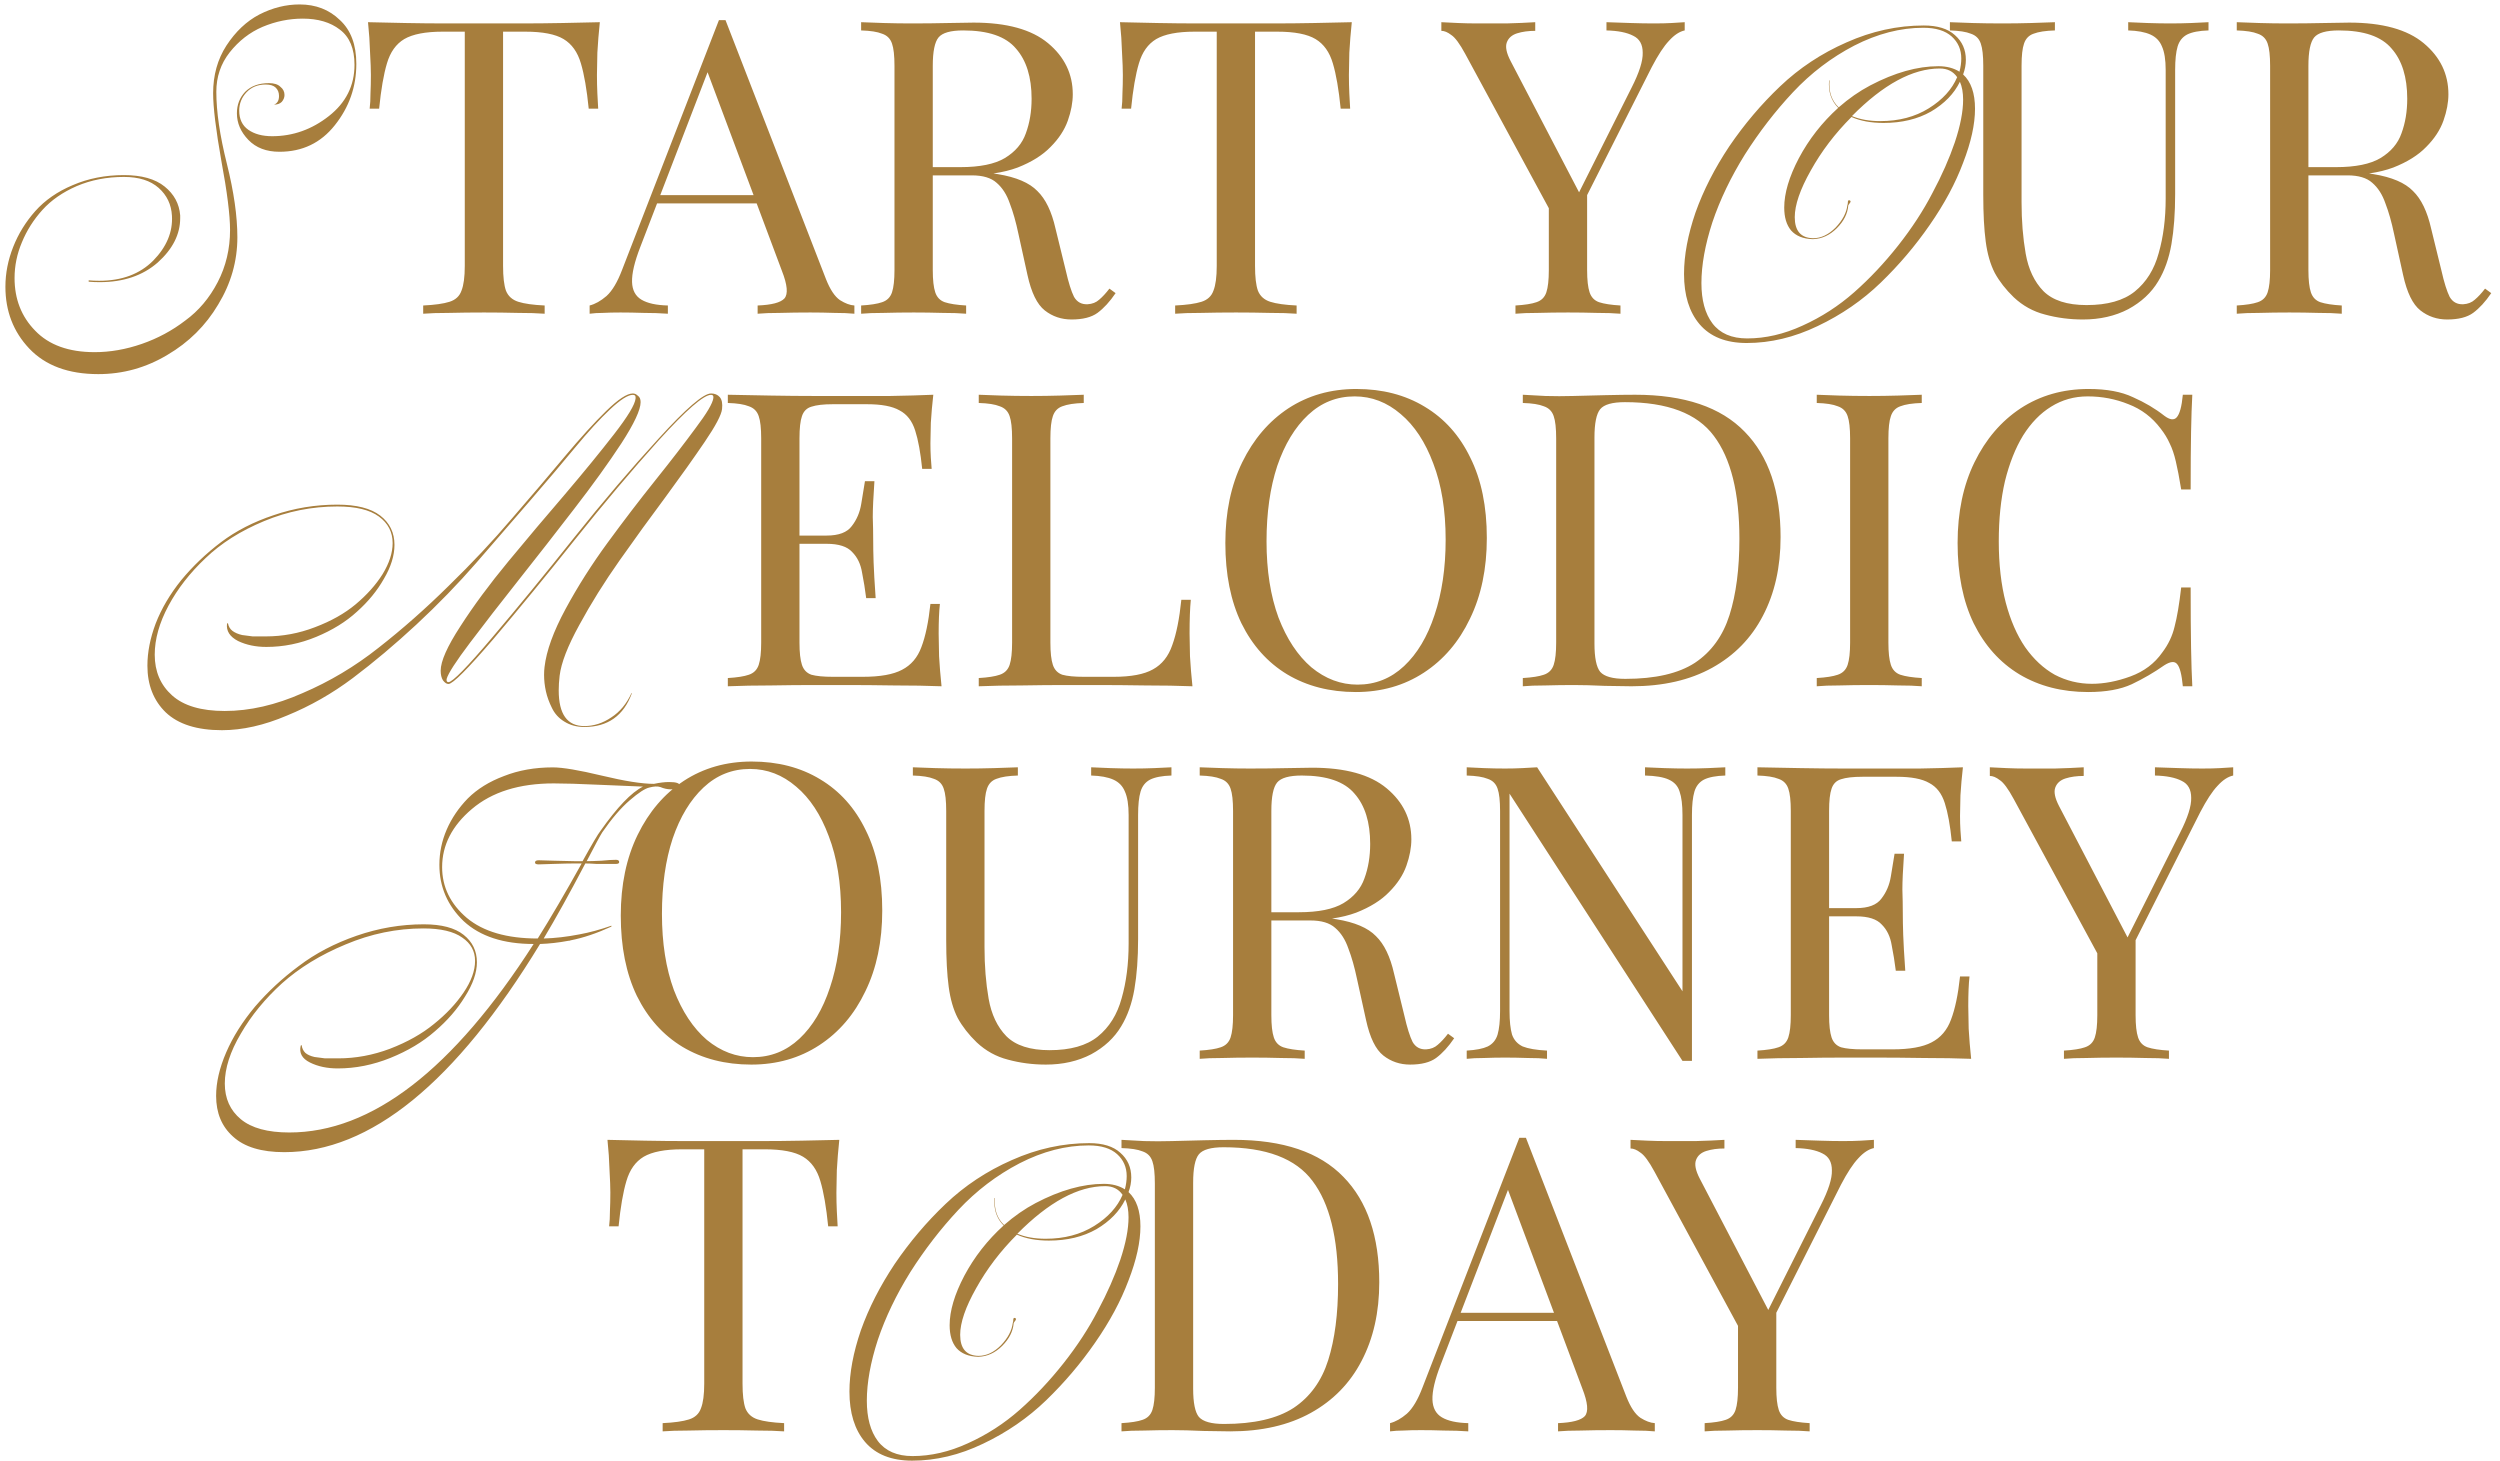 <svg viewBox="0 0 255 149" fill="none" xmlns="http://www.w3.org/2000/svg">
<path d="M30.559 0.453C32.208 0.453 33.577 0.982 34.665 2.04C35.785 3.067 36.345 4.56 36.345 6.52C36.345 8.853 35.614 10.938 34.152 12.773C32.721 14.578 30.839 15.48 28.505 15.48C27.168 15.48 26.11 15.076 25.332 14.267C24.554 13.458 24.165 12.556 24.165 11.56C24.165 10.689 24.445 9.958 25.005 9.367C25.596 8.776 26.405 8.48 27.432 8.48C27.961 8.48 28.35 8.604 28.599 8.853C28.879 9.071 29.019 9.351 29.019 9.693C29.019 9.942 28.925 10.176 28.739 10.393C28.552 10.58 28.288 10.673 27.945 10.673C28.288 10.549 28.459 10.253 28.459 9.787C28.459 9.444 28.35 9.164 28.132 8.947C27.914 8.729 27.572 8.62 27.105 8.62C26.297 8.62 25.643 8.884 25.145 9.413C24.648 9.942 24.399 10.564 24.399 11.28C24.399 12.151 24.71 12.804 25.332 13.24C25.954 13.676 26.763 13.893 27.759 13.893C29.874 13.893 31.803 13.209 33.545 11.84C35.288 10.471 36.159 8.729 36.159 6.613C36.159 4.964 35.661 3.767 34.665 3.02C33.701 2.273 32.441 1.9 30.885 1.9C29.485 1.9 28.116 2.18 26.779 2.74C25.472 3.3 24.352 4.171 23.419 5.353C22.517 6.504 22.065 7.842 22.065 9.367C22.065 11.389 22.423 13.831 23.139 16.693C23.854 19.556 24.212 22.06 24.212 24.207C24.212 26.633 23.559 28.92 22.252 31.067C20.977 33.213 19.25 34.924 17.072 36.2C14.894 37.507 12.545 38.16 10.025 38.16C6.977 38.16 4.628 37.289 2.979 35.547C1.361 33.836 0.552 31.736 0.552 29.247C0.552 27.878 0.817 26.524 1.345 25.187C1.874 23.849 2.621 22.636 3.585 21.547C4.581 20.427 5.857 19.54 7.412 18.887C8.999 18.202 10.741 17.86 12.639 17.86C14.443 17.86 15.828 18.249 16.792 19.027C17.756 19.804 18.285 20.784 18.379 21.967C18.379 22.06 18.379 22.153 18.379 22.247C18.379 23.896 17.616 25.404 16.092 26.773C14.568 28.111 12.592 28.78 10.165 28.78C9.792 28.78 9.419 28.764 9.045 28.733V28.593C9.388 28.624 9.745 28.64 10.119 28.64C12.421 28.64 14.257 27.956 15.625 26.587C16.994 25.187 17.632 23.662 17.539 22.013C17.477 20.862 17.025 19.913 16.185 19.167C15.345 18.42 14.163 18.047 12.639 18.047C10.896 18.047 9.294 18.358 7.832 18.98C6.401 19.602 5.234 20.411 4.332 21.407C3.43 22.402 2.73 23.507 2.232 24.72C1.734 25.902 1.485 27.116 1.485 28.36C1.485 30.507 2.185 32.296 3.585 33.727C4.985 35.189 7.008 35.92 9.652 35.92C11.239 35.92 12.841 35.64 14.459 35.08C16.076 34.52 17.554 33.727 18.892 32.7C20.261 31.704 21.365 30.398 22.205 28.78C23.045 27.162 23.465 25.389 23.465 23.46C23.465 21.936 23.17 19.587 22.579 16.413C22.019 13.24 21.739 10.938 21.739 9.507C21.739 7.671 22.19 6.053 23.092 4.653C24.025 3.222 25.145 2.164 26.452 1.48C27.79 0.796 29.159 0.453 30.559 0.453ZM61.183 2.264C61.071 3.328 60.987 4.364 60.931 5.372C60.903 6.352 60.889 7.108 60.889 7.64C60.889 8.312 60.903 8.942 60.931 9.53C60.959 10.118 60.987 10.636 61.015 11.084H60.049C59.853 9.124 59.587 7.584 59.251 6.464C58.915 5.316 58.327 4.49 57.487 3.986C56.647 3.482 55.345 3.23 53.581 3.23H51.313V27.128C51.313 28.248 51.411 29.088 51.607 29.648C51.831 30.208 52.251 30.586 52.867 30.782C53.483 30.978 54.379 31.104 55.555 31.16V32C54.827 31.944 53.903 31.916 52.783 31.916C51.663 31.888 50.529 31.874 49.381 31.874C48.121 31.874 46.931 31.888 45.811 31.916C44.719 31.916 43.837 31.944 43.165 32V31.16C44.341 31.104 45.237 30.978 45.853 30.782C46.469 30.586 46.875 30.208 47.071 29.648C47.295 29.088 47.407 28.248 47.407 27.128V3.23H45.139C43.403 3.23 42.101 3.482 41.233 3.986C40.393 4.49 39.805 5.316 39.469 6.464C39.133 7.584 38.867 9.124 38.671 11.084H37.705C37.761 10.636 37.789 10.118 37.789 9.53C37.817 8.942 37.831 8.312 37.831 7.64C37.831 7.108 37.803 6.352 37.747 5.372C37.719 4.364 37.649 3.328 37.537 2.264C38.713 2.292 39.987 2.32 41.359 2.348C42.759 2.376 44.159 2.39 45.559 2.39C46.959 2.39 48.233 2.39 49.381 2.39C50.529 2.39 51.789 2.39 53.161 2.39C54.561 2.39 55.961 2.376 57.361 2.348C58.761 2.32 60.035 2.292 61.183 2.264ZM74.002 2.054L84.251 28.472C84.671 29.536 85.147 30.25 85.678 30.614C86.21 30.95 86.701 31.132 87.148 31.16V32C86.588 31.944 85.903 31.916 85.091 31.916C84.278 31.888 83.466 31.874 82.654 31.874C81.562 31.874 80.54 31.888 79.588 31.916C78.636 31.916 77.867 31.944 77.278 32V31.16C78.707 31.104 79.617 30.866 80.008 30.446C80.4 29.998 80.317 29.06 79.757 27.632L71.945 6.758L72.617 6.212L65.308 25.196C64.721 26.708 64.441 27.898 64.469 28.766C64.496 29.606 64.819 30.208 65.434 30.572C66.05 30.936 66.947 31.132 68.123 31.16V32C67.338 31.944 66.513 31.916 65.644 31.916C64.805 31.888 64.02 31.874 63.292 31.874C62.593 31.874 61.99 31.888 61.486 31.916C61.011 31.916 60.562 31.944 60.142 32V31.16C60.703 31.02 61.276 30.698 61.864 30.194C62.453 29.662 62.984 28.766 63.461 27.506L73.331 2.054C73.442 2.054 73.555 2.054 73.666 2.054C73.778 2.054 73.891 2.054 74.002 2.054ZM79.126 19.904V20.744H66.611L67.031 19.904H79.126ZM87.835 2.264C88.423 2.292 89.193 2.32 90.145 2.348C91.097 2.376 92.035 2.39 92.959 2.39C94.275 2.39 95.535 2.376 96.739 2.348C97.943 2.32 98.797 2.306 99.301 2.306C102.689 2.306 105.223 3.006 106.903 4.406C108.583 5.806 109.423 7.542 109.423 9.614C109.423 10.454 109.255 11.35 108.919 12.302C108.583 13.254 107.995 14.15 107.155 14.99C106.343 15.83 105.223 16.53 103.795 17.09C102.367 17.622 100.561 17.888 98.377 17.888H94.345V17.048H97.957C99.945 17.048 101.457 16.74 102.493 16.124C103.557 15.48 104.271 14.64 104.635 13.604C105.027 12.54 105.223 11.364 105.223 10.076C105.223 7.864 104.691 6.156 103.627 4.952C102.591 3.72 100.799 3.104 98.251 3.104C96.963 3.104 96.123 3.342 95.731 3.818C95.339 4.294 95.143 5.26 95.143 6.716V27.548C95.143 28.556 95.227 29.312 95.395 29.816C95.563 30.32 95.885 30.656 96.361 30.824C96.865 30.992 97.593 31.104 98.545 31.16V32C97.901 31.944 97.089 31.916 96.109 31.916C95.157 31.888 94.191 31.874 93.211 31.874C92.119 31.874 91.097 31.888 90.145 31.916C89.193 31.916 88.423 31.944 87.835 32V31.16C88.787 31.104 89.501 30.992 89.977 30.824C90.481 30.656 90.817 30.32 90.985 29.816C91.153 29.312 91.237 28.556 91.237 27.548V6.716C91.237 5.68 91.153 4.924 90.985 4.448C90.817 3.944 90.481 3.608 89.977 3.44C89.501 3.244 88.787 3.132 87.835 3.104V2.264ZM94.513 17.174C96.025 17.23 97.215 17.3 98.083 17.384C98.951 17.44 99.651 17.496 100.183 17.552C100.743 17.608 101.275 17.678 101.779 17.762C103.655 18.07 104.999 18.644 105.811 19.484C106.651 20.296 107.267 21.57 107.659 23.306L108.709 27.59C108.989 28.822 109.269 29.718 109.549 30.278C109.857 30.81 110.319 31.062 110.935 31.034C111.411 31.006 111.803 30.852 112.111 30.572C112.447 30.292 112.797 29.914 113.161 29.438L113.791 29.9C113.203 30.768 112.587 31.44 111.943 31.916C111.327 32.364 110.445 32.588 109.297 32.588C108.261 32.588 107.351 32.28 106.567 31.664C105.783 31.048 105.195 29.844 104.803 28.052L103.879 23.852C103.627 22.648 103.333 21.612 102.997 20.744C102.689 19.848 102.241 19.148 101.653 18.644C101.093 18.14 100.253 17.888 99.133 17.888H94.597L94.513 17.174ZM137.883 2.264C137.771 3.328 137.687 4.364 137.631 5.372C137.603 6.352 137.589 7.108 137.589 7.64C137.589 8.312 137.603 8.942 137.631 9.53C137.659 10.118 137.687 10.636 137.715 11.084H136.749C136.553 9.124 136.287 7.584 135.951 6.464C135.615 5.316 135.027 4.49 134.187 3.986C133.347 3.482 132.045 3.23 130.281 3.23H128.013V27.128C128.013 28.248 128.111 29.088 128.307 29.648C128.531 30.208 128.951 30.586 129.567 30.782C130.183 30.978 131.079 31.104 132.255 31.16V32C131.527 31.944 130.603 31.916 129.483 31.916C128.363 31.888 127.229 31.874 126.081 31.874C124.821 31.874 123.631 31.888 122.511 31.916C121.419 31.916 120.537 31.944 119.865 32V31.16C121.041 31.104 121.937 30.978 122.553 30.782C123.169 30.586 123.575 30.208 123.771 29.648C123.995 29.088 124.107 28.248 124.107 27.128V3.23H121.839C120.103 3.23 118.801 3.482 117.933 3.986C117.093 4.49 116.505 5.316 116.169 6.464C115.833 7.584 115.567 9.124 115.371 11.084H114.405C114.461 10.636 114.489 10.118 114.489 9.53C114.517 8.942 114.531 8.312 114.531 7.64C114.531 7.108 114.503 6.352 114.447 5.372C114.419 4.364 114.349 3.328 114.237 2.264C115.413 2.292 116.687 2.32 118.059 2.348C119.459 2.376 120.859 2.39 122.259 2.39C123.659 2.39 124.933 2.39 126.081 2.39C127.229 2.39 128.489 2.39 129.861 2.39C131.261 2.39 132.661 2.376 134.061 2.348C135.461 2.32 136.735 2.292 137.883 2.264ZM171.84 2.264V3.104C171.308 3.216 170.776 3.566 170.244 4.154C169.712 4.714 169.124 5.61 168.48 6.842L159.996 23.642H159.282L149.454 5.498C148.894 4.462 148.418 3.818 148.026 3.566C147.662 3.286 147.326 3.146 147.018 3.146V2.264C147.578 2.292 148.152 2.32 148.74 2.348C149.356 2.376 150.014 2.39 150.714 2.39C151.638 2.39 152.618 2.39 153.654 2.39C154.718 2.362 155.698 2.32 156.594 2.264V3.146C155.894 3.146 155.278 3.23 154.746 3.398C154.214 3.566 153.864 3.874 153.696 4.322C153.528 4.77 153.654 5.4 154.074 6.212L161.172 19.82L160.836 20.072L166.422 8.942C167.206 7.402 167.584 6.212 167.556 5.372C167.556 4.532 167.234 3.958 166.59 3.65C165.946 3.314 165.036 3.132 163.86 3.104V2.264C164.672 2.292 165.498 2.32 166.338 2.348C167.178 2.376 167.962 2.39 168.69 2.39C169.418 2.39 170.02 2.376 170.496 2.348C170.972 2.32 171.42 2.292 171.84 2.264ZM161.886 19.232V27.548C161.886 28.556 161.97 29.312 162.138 29.816C162.306 30.32 162.628 30.656 163.104 30.824C163.608 30.992 164.336 31.104 165.288 31.16V32C164.644 31.944 163.832 31.916 162.852 31.916C161.9 31.888 160.934 31.874 159.954 31.874C158.862 31.874 157.84 31.888 156.888 31.916C155.936 31.916 155.166 31.944 154.578 32V31.16C155.53 31.104 156.244 30.992 156.72 30.824C157.224 30.656 157.56 30.32 157.728 29.816C157.896 29.312 157.98 28.556 157.98 27.548V18.938L160.248 21.542L161.886 19.232ZM200.238 7.593C201.047 8.34 201.451 9.507 201.451 11.093C201.451 12.68 201.047 14.516 200.238 16.6C199.46 18.684 198.325 20.8 196.831 22.947C195.369 25.062 193.705 27.022 191.838 28.827C189.971 30.631 187.825 32.109 185.398 33.26C183.002 34.411 180.591 34.987 178.165 34.987C176.049 34.987 174.447 34.349 173.358 33.073C172.3 31.829 171.771 30.118 171.771 27.94C171.771 26.042 172.16 23.958 172.938 21.687C173.747 19.416 174.898 17.16 176.391 14.92C177.916 12.68 179.642 10.642 181.571 8.807C183.531 6.94 185.787 5.447 188.338 4.327C190.92 3.176 193.549 2.6 196.225 2.6C197.625 2.6 198.682 2.927 199.398 3.58C200.145 4.233 200.518 5.073 200.518 6.1C200.518 6.598 200.425 7.096 200.238 7.593ZM178.211 34.52C180.078 34.52 181.96 34.084 183.858 33.213C185.787 32.342 187.545 31.207 189.131 29.807C190.718 28.407 192.211 26.82 193.611 25.047C195.011 23.273 196.178 21.484 197.111 19.68C198.076 17.876 198.838 16.149 199.398 14.5C199.958 12.82 200.238 11.373 200.238 10.16C200.238 9.444 200.129 8.838 199.911 8.34C199.32 9.553 198.34 10.564 196.971 11.373C195.602 12.151 193.985 12.54 192.118 12.54C190.842 12.54 189.754 12.338 188.851 11.933C187.171 13.613 185.787 15.433 184.698 17.393C183.609 19.322 183.065 20.909 183.065 22.153C183.065 23.553 183.687 24.269 184.931 24.3C185.74 24.3 186.502 23.942 187.218 23.227C187.934 22.48 188.338 21.718 188.431 20.94C188.462 20.847 188.478 20.769 188.478 20.707C188.478 20.489 188.525 20.396 188.618 20.427C188.68 20.427 188.727 20.458 188.758 20.52C188.758 20.613 188.711 20.707 188.618 20.8C188.556 20.893 188.525 20.94 188.525 20.94C188.462 21.78 188.074 22.558 187.358 23.273C186.642 23.989 185.834 24.362 184.931 24.393H184.885C183.92 24.362 183.189 24.067 182.691 23.507C182.225 22.947 181.991 22.169 181.991 21.173C181.991 19.711 182.489 18.031 183.485 16.133C184.511 14.204 185.849 12.493 187.498 11C186.782 10.284 186.471 9.351 186.565 8.2H186.611C186.518 9.351 186.829 10.269 187.545 10.953C188.571 10.051 189.645 9.304 190.765 8.713C193.254 7.407 195.571 6.753 197.718 6.753C198.558 6.753 199.274 6.94 199.865 7.313C199.989 6.847 200.051 6.396 200.051 5.96C200.051 5.058 199.725 4.311 199.071 3.72C198.418 3.129 197.454 2.833 196.178 2.833C193.845 2.833 191.496 3.44 189.131 4.653C186.798 5.867 184.714 7.453 182.878 9.413C181.074 11.342 179.44 13.458 177.978 15.76C176.547 18.062 175.442 20.364 174.665 22.667C173.918 24.969 173.545 27.038 173.545 28.873C173.545 30.616 173.918 31.984 174.665 32.98C175.442 34.007 176.625 34.52 178.211 34.52ZM199.631 7.873C199.227 7.282 198.636 6.987 197.858 6.987C195.089 6.987 192.102 8.604 188.898 11.84C189.707 12.182 190.671 12.353 191.791 12.353C193.689 12.353 195.338 11.918 196.738 11.047C198.138 10.176 199.102 9.118 199.631 7.873ZM225.267 2.264V3.104C224.315 3.132 223.587 3.272 223.083 3.524C222.607 3.776 222.285 4.182 222.117 4.742C221.949 5.302 221.865 6.1 221.865 7.136V19.778C221.865 21.738 221.739 23.446 221.487 24.902C221.235 26.358 220.787 27.618 220.143 28.682C219.443 29.858 218.421 30.81 217.077 31.538C215.733 32.238 214.193 32.588 212.457 32.588C211.113 32.588 209.825 32.42 208.593 32.084C207.389 31.776 206.325 31.188 205.401 30.32C204.589 29.536 203.945 28.71 203.469 27.842C203.021 26.974 202.713 25.91 202.545 24.65C202.377 23.39 202.293 21.808 202.293 19.904V6.716C202.293 5.68 202.209 4.924 202.041 4.448C201.873 3.944 201.537 3.608 201.033 3.44C200.557 3.244 199.843 3.132 198.891 3.104V2.264C199.479 2.292 200.249 2.32 201.201 2.348C202.153 2.376 203.175 2.39 204.267 2.39C205.247 2.39 206.213 2.376 207.165 2.348C208.145 2.32 208.957 2.292 209.601 2.264V3.104C208.649 3.132 207.921 3.244 207.417 3.44C206.941 3.608 206.619 3.944 206.451 4.448C206.283 4.924 206.199 5.68 206.199 6.716V20.618C206.199 22.522 206.339 24.272 206.619 25.868C206.899 27.464 207.501 28.738 208.425 29.69C209.377 30.642 210.847 31.118 212.835 31.118C214.963 31.118 216.601 30.656 217.749 29.732C218.925 28.78 219.737 27.478 220.185 25.826C220.661 24.174 220.899 22.312 220.899 20.24V7.136C220.899 6.1 220.773 5.302 220.521 4.742C220.297 4.182 219.905 3.776 219.345 3.524C218.785 3.272 218.029 3.132 217.077 3.104V2.264C217.581 2.292 218.239 2.32 219.051 2.348C219.891 2.376 220.661 2.39 221.361 2.39C222.089 2.39 222.803 2.376 223.503 2.348C224.231 2.32 224.819 2.292 225.267 2.264ZM228.15 2.264C228.738 2.292 229.508 2.32 230.46 2.348C231.412 2.376 232.35 2.39 233.274 2.39C234.59 2.39 235.85 2.376 237.054 2.348C238.258 2.32 239.112 2.306 239.616 2.306C243.004 2.306 245.538 3.006 247.218 4.406C248.898 5.806 249.738 7.542 249.738 9.614C249.738 10.454 249.57 11.35 249.234 12.302C248.898 13.254 248.31 14.15 247.47 14.99C246.658 15.83 245.538 16.53 244.11 17.09C242.682 17.622 240.876 17.888 238.692 17.888H234.66V17.048H238.272C240.26 17.048 241.772 16.74 242.808 16.124C243.872 15.48 244.586 14.64 244.95 13.604C245.342 12.54 245.538 11.364 245.538 10.076C245.538 7.864 245.006 6.156 243.942 4.952C242.906 3.72 241.114 3.104 238.566 3.104C237.278 3.104 236.438 3.342 236.046 3.818C235.654 4.294 235.458 5.26 235.458 6.716V27.548C235.458 28.556 235.542 29.312 235.71 29.816C235.878 30.32 236.2 30.656 236.676 30.824C237.18 30.992 237.908 31.104 238.86 31.16V32C238.216 31.944 237.404 31.916 236.424 31.916C235.472 31.888 234.506 31.874 233.526 31.874C232.434 31.874 231.412 31.888 230.46 31.916C229.508 31.916 228.738 31.944 228.15 32V31.16C229.102 31.104 229.816 30.992 230.292 30.824C230.796 30.656 231.132 30.32 231.3 29.816C231.468 29.312 231.552 28.556 231.552 27.548V6.716C231.552 5.68 231.468 4.924 231.3 4.448C231.132 3.944 230.796 3.608 230.292 3.44C229.816 3.244 229.102 3.132 228.15 3.104V2.264ZM234.828 17.174C236.34 17.23 237.53 17.3 238.398 17.384C239.266 17.44 239.966 17.496 240.498 17.552C241.058 17.608 241.59 17.678 242.094 17.762C243.97 18.07 245.314 18.644 246.126 19.484C246.966 20.296 247.582 21.57 247.974 23.306L249.024 27.59C249.304 28.822 249.584 29.718 249.864 30.278C250.172 30.81 250.634 31.062 251.25 31.034C251.726 31.006 252.118 30.852 252.426 30.572C252.762 30.292 253.112 29.914 253.476 29.438L254.106 29.9C253.518 30.768 252.902 31.44 252.258 31.916C251.642 32.364 250.76 32.588 249.612 32.588C248.576 32.588 247.666 32.28 246.882 31.664C246.098 31.048 245.51 29.844 245.118 28.052L244.194 23.852C243.942 22.648 243.648 21.612 243.312 20.744C243.004 19.848 242.556 19.148 241.968 18.644C241.408 18.14 240.568 17.888 239.448 17.888H234.912L234.828 17.174ZM72.529 40.133C72.903 40.133 73.198 40.258 73.416 40.507C73.634 40.756 73.711 41.16 73.649 41.72C73.587 42.311 72.996 43.431 71.876 45.08C70.756 46.729 69.418 48.611 67.862 50.727C66.307 52.811 64.751 54.958 63.196 57.167C61.64 59.376 60.271 61.569 59.089 63.747C57.907 65.893 57.238 67.62 57.082 68.927C57.02 69.456 56.989 69.953 56.989 70.42C56.989 72.847 57.86 74.06 59.602 74.06C60.567 74.06 61.485 73.764 62.356 73.173C63.227 72.613 63.911 71.789 64.409 70.7H64.456C63.616 73.002 61.998 74.153 59.602 74.153C58.825 74.153 58.14 73.967 57.549 73.593C56.989 73.251 56.569 72.784 56.289 72.193C56.009 71.633 55.807 71.073 55.682 70.513C55.558 69.953 55.496 69.393 55.496 68.833C55.496 68.553 55.511 68.289 55.542 68.04C55.729 66.391 56.445 64.416 57.689 62.113C58.934 59.811 60.365 57.556 61.983 55.347C63.6 53.138 65.218 51.022 66.836 49C68.454 46.978 69.822 45.204 70.942 43.68C72.094 42.156 72.7 41.129 72.762 40.6C72.794 40.382 72.716 40.273 72.529 40.273C71.782 40.273 70.009 41.813 67.209 44.893C64.44 47.973 61.578 51.364 58.622 55.067C55.698 58.738 52.929 62.113 50.316 65.193C47.702 68.242 46.178 69.767 45.742 69.767C45.556 69.767 45.369 69.642 45.182 69.393C45.027 69.144 44.949 68.818 44.949 68.413C44.949 67.449 45.618 65.94 46.956 63.887C48.294 61.802 49.927 59.593 51.856 57.26C53.785 54.927 55.714 52.64 57.642 50.4C59.571 48.129 61.236 46.091 62.636 44.287C64.036 42.482 64.767 41.269 64.829 40.647C64.86 40.398 64.767 40.273 64.549 40.273C64.051 40.273 63.274 40.771 62.216 41.767C61.189 42.731 60.007 44.022 58.669 45.64C57.331 47.258 55.776 49.093 54.002 51.147C52.26 53.169 50.456 55.253 48.589 57.4C46.722 59.547 44.685 61.647 42.476 63.7C40.298 65.722 38.136 67.542 35.989 69.16C33.874 70.747 31.634 72.022 29.269 72.987C26.936 73.982 24.727 74.48 22.642 74.48C20.091 74.48 18.178 73.873 16.902 72.66C15.658 71.447 15.036 69.86 15.036 67.9C15.036 66.531 15.316 65.1 15.876 63.607C16.467 62.082 17.338 60.604 18.489 59.173C19.671 57.742 21.025 56.451 22.549 55.3C24.074 54.149 25.862 53.231 27.916 52.547C30 51.831 32.162 51.473 34.402 51.473C36.362 51.473 37.825 51.847 38.789 52.593C39.754 53.34 40.236 54.336 40.236 55.58C40.236 56.669 39.878 57.82 39.162 59.033C38.478 60.247 37.56 61.367 36.409 62.393C35.289 63.42 33.905 64.276 32.256 64.96C30.607 65.644 28.911 65.987 27.169 65.987C26.08 65.987 25.116 65.784 24.276 65.38C23.436 64.944 23.062 64.353 23.156 63.607L23.249 63.56C23.311 63.902 23.467 64.167 23.716 64.353C23.965 64.54 24.291 64.68 24.696 64.773C25.131 64.836 25.489 64.882 25.769 64.913C26.049 64.913 26.422 64.913 26.889 64.913C26.982 64.913 27.06 64.913 27.122 64.913C28.834 64.913 30.498 64.602 32.116 63.98C33.765 63.358 35.149 62.58 36.269 61.647C37.42 60.682 38.338 59.656 39.022 58.567C39.707 57.447 40.049 56.389 40.049 55.393C40.049 54.273 39.582 53.371 38.649 52.687C37.716 52.002 36.3 51.66 34.402 51.66C31.82 51.66 29.331 52.158 26.936 53.153C24.54 54.149 22.549 55.409 20.962 56.933C19.376 58.427 18.116 60.044 17.182 61.787C16.249 63.529 15.782 65.193 15.782 66.78C15.782 68.491 16.374 69.876 17.556 70.933C18.738 71.991 20.527 72.52 22.922 72.52C25.474 72.52 28.118 71.913 30.856 70.7C33.625 69.518 36.207 67.978 38.602 66.08C41.029 64.182 43.409 62.082 45.742 59.78C48.107 57.478 50.269 55.176 52.229 52.873C54.22 50.571 56.009 48.471 57.596 46.573C59.214 44.644 60.629 43.089 61.843 41.907C63.056 40.724 63.958 40.133 64.549 40.133C64.736 40.133 64.907 40.211 65.062 40.367C65.249 40.491 65.342 40.709 65.342 41.02C65.342 41.798 64.689 43.198 63.382 45.22C62.076 47.211 60.474 49.436 58.576 51.893C56.709 54.32 54.827 56.731 52.929 59.127C51.031 61.522 49.367 63.669 47.936 65.567C46.505 67.464 45.711 68.693 45.556 69.253C45.525 69.471 45.587 69.58 45.742 69.58C46.147 69.58 47.64 68.056 50.222 65.007C52.836 61.927 55.605 58.551 58.529 54.88C61.485 51.178 64.362 47.802 67.162 44.753C69.963 41.673 71.751 40.133 72.529 40.133ZM95.197 40.264C95.085 41.244 95.001 42.196 94.945 43.12C94.917 44.044 94.903 44.744 94.903 45.22C94.903 45.724 94.917 46.214 94.945 46.69C94.973 47.138 95.001 47.516 95.029 47.824H94.063C93.895 46.172 93.657 44.87 93.349 43.918C93.041 42.938 92.509 42.252 91.753 41.86C91.025 41.44 89.919 41.23 88.435 41.23H84.949C83.997 41.23 83.269 41.314 82.765 41.482C82.289 41.622 81.967 41.944 81.799 42.448C81.631 42.924 81.547 43.68 81.547 44.716V65.548C81.547 66.556 81.631 67.312 81.799 67.816C81.967 68.32 82.289 68.656 82.765 68.824C83.269 68.964 83.997 69.034 84.949 69.034H88.015C89.779 69.034 91.109 68.796 92.005 68.32C92.929 67.844 93.587 67.074 93.979 66.01C94.399 64.918 94.707 63.448 94.903 61.6H95.869C95.785 62.356 95.743 63.364 95.743 64.624C95.743 65.156 95.757 65.926 95.785 66.934C95.841 67.914 95.925 68.936 96.037 70C94.609 69.944 92.999 69.916 91.207 69.916C89.415 69.888 87.819 69.874 86.419 69.874C85.579 69.874 84.459 69.874 83.059 69.874C81.687 69.874 80.217 69.888 78.649 69.916C77.081 69.916 75.611 69.944 74.239 70V69.16C75.191 69.104 75.905 68.992 76.381 68.824C76.885 68.656 77.221 68.32 77.389 67.816C77.557 67.312 77.641 66.556 77.641 65.548V44.716C77.641 43.68 77.557 42.924 77.389 42.448C77.221 41.944 76.885 41.608 76.381 41.44C75.905 41.244 75.191 41.132 74.239 41.104V40.264C75.611 40.292 77.081 40.32 78.649 40.348C80.217 40.376 81.687 40.39 83.059 40.39C84.459 40.39 85.579 40.39 86.419 40.39C87.707 40.39 89.163 40.39 90.787 40.39C92.439 40.362 93.909 40.32 95.197 40.264ZM87.973 54.628C87.973 54.628 87.973 54.768 87.973 55.048C87.973 55.328 87.973 55.468 87.973 55.468H80.287C80.287 55.468 80.287 55.328 80.287 55.048C80.287 54.768 80.287 54.628 80.287 54.628H87.973ZM89.191 49.084C89.079 50.68 89.023 51.898 89.023 52.738C89.051 53.578 89.065 54.348 89.065 55.048C89.065 55.748 89.079 56.518 89.107 57.358C89.135 58.198 89.205 59.416 89.317 61.012H88.351C88.239 60.116 88.099 59.248 87.931 58.408C87.791 57.54 87.455 56.84 86.923 56.308C86.419 55.748 85.551 55.468 84.319 55.468V54.628C85.551 54.628 86.405 54.306 86.881 53.662C87.385 53.018 87.707 52.262 87.847 51.394C87.987 50.526 88.113 49.756 88.225 49.084H89.191ZM110.542 40.264V41.104C109.59 41.132 108.862 41.244 108.358 41.44C107.882 41.608 107.56 41.944 107.392 42.448C107.224 42.924 107.14 43.68 107.14 44.716V65.548C107.14 66.556 107.224 67.312 107.392 67.816C107.56 68.32 107.882 68.656 108.358 68.824C108.862 68.964 109.59 69.034 110.542 69.034H113.608C115.372 69.034 116.702 68.782 117.598 68.278C118.522 67.774 119.18 66.948 119.572 65.8C119.992 64.652 120.3 63.112 120.496 61.18H121.462C121.378 62.048 121.336 63.196 121.336 64.624C121.336 65.156 121.35 65.926 121.378 66.934C121.434 67.914 121.518 68.936 121.63 70C120.202 69.944 118.592 69.916 116.8 69.916C115.008 69.888 113.412 69.874 112.012 69.874C111.172 69.874 110.052 69.874 108.652 69.874C107.28 69.874 105.81 69.888 104.242 69.916C102.674 69.916 101.204 69.944 99.832 70V69.16C100.784 69.104 101.498 68.992 101.974 68.824C102.478 68.656 102.814 68.32 102.982 67.816C103.15 67.312 103.234 66.556 103.234 65.548V44.716C103.234 43.68 103.15 42.924 102.982 42.448C102.814 41.944 102.478 41.608 101.974 41.44C101.498 41.244 100.784 41.132 99.832 41.104V40.264C100.42 40.292 101.19 40.32 102.142 40.348C103.094 40.376 104.116 40.39 105.208 40.39C106.188 40.39 107.154 40.376 108.106 40.348C109.086 40.32 109.898 40.292 110.542 40.264ZM138.342 39.676C141.002 39.676 143.326 40.278 145.314 41.482C147.33 42.686 148.884 44.422 149.976 46.69C151.096 48.93 151.656 51.66 151.656 54.88C151.656 58.016 151.082 60.76 149.934 63.112C148.814 65.464 147.246 67.298 145.23 68.614C143.214 69.93 140.904 70.588 138.3 70.588C135.64 70.588 133.302 69.986 131.286 68.782C129.298 67.578 127.744 65.842 126.624 63.574C125.532 61.306 124.986 58.576 124.986 55.384C124.986 52.248 125.56 49.504 126.708 47.152C127.856 44.8 129.424 42.966 131.412 41.65C133.428 40.334 135.738 39.676 138.342 39.676ZM138.174 40.432C136.354 40.432 134.772 41.062 133.428 42.322C132.084 43.582 131.034 45.318 130.278 47.53C129.55 49.742 129.186 52.304 129.186 55.216C129.186 58.184 129.592 60.774 130.404 62.986C131.244 65.17 132.364 66.864 133.764 68.068C135.192 69.244 136.76 69.832 138.468 69.832C140.288 69.832 141.87 69.202 143.214 67.942C144.558 66.682 145.594 64.946 146.322 62.734C147.078 60.494 147.456 57.932 147.456 55.048C147.456 52.052 147.036 49.462 146.196 47.278C145.384 45.094 144.278 43.414 142.878 42.238C141.478 41.034 139.91 40.432 138.174 40.432ZM166.793 40.264C171.805 40.264 175.529 41.524 177.965 44.044C180.401 46.536 181.619 50.12 181.619 54.796C181.619 57.848 181.017 60.522 179.812 62.818C178.637 65.086 176.915 66.85 174.647 68.11C172.379 69.37 169.635 70 166.415 70C165.799 70 164.889 69.986 163.685 69.958C162.481 69.902 161.431 69.874 160.535 69.874C159.555 69.874 158.589 69.888 157.637 69.916C156.685 69.916 155.915 69.944 155.327 70V69.16C156.279 69.104 156.993 68.992 157.469 68.824C157.973 68.656 158.309 68.32 158.477 67.816C158.645 67.312 158.729 66.556 158.729 65.548V44.716C158.729 43.68 158.645 42.924 158.477 42.448C158.309 41.944 157.973 41.608 157.469 41.44C156.993 41.244 156.279 41.132 155.327 41.104V40.264C155.915 40.292 156.685 40.334 157.637 40.39C158.589 40.418 159.527 40.418 160.451 40.39C161.431 40.362 162.537 40.334 163.769 40.306C165.001 40.278 166.009 40.264 166.793 40.264ZM165.743 41.02C164.455 41.02 163.615 41.258 163.223 41.734C162.831 42.21 162.635 43.176 162.635 44.632V65.632C162.635 67.088 162.831 68.054 163.223 68.53C163.643 69.006 164.497 69.244 165.785 69.244C168.837 69.244 171.203 68.698 172.883 67.606C174.563 66.486 175.739 64.862 176.411 62.734C177.083 60.606 177.419 58.016 177.419 54.964C177.419 50.26 176.551 46.76 174.815 44.464C173.107 42.168 170.083 41.02 165.743 41.02ZM196.019 40.264V41.104C195.067 41.132 194.339 41.244 193.835 41.44C193.359 41.608 193.037 41.944 192.869 42.448C192.701 42.924 192.617 43.68 192.617 44.716V65.548C192.617 66.556 192.701 67.312 192.869 67.816C193.037 68.32 193.359 68.656 193.835 68.824C194.339 68.992 195.067 69.104 196.019 69.16V70C195.375 69.944 194.563 69.916 193.583 69.916C192.631 69.888 191.665 69.874 190.685 69.874C189.593 69.874 188.571 69.888 187.619 69.916C186.667 69.916 185.897 69.944 185.309 70V69.16C186.261 69.104 186.975 68.992 187.451 68.824C187.955 68.656 188.291 68.32 188.459 67.816C188.627 67.312 188.711 66.556 188.711 65.548V44.716C188.711 43.68 188.627 42.924 188.459 42.448C188.291 41.944 187.955 41.608 187.451 41.44C186.975 41.244 186.261 41.132 185.309 41.104V40.264C185.897 40.292 186.667 40.32 187.619 40.348C188.571 40.376 189.593 40.39 190.685 40.39C191.665 40.39 192.631 40.376 193.583 40.348C194.563 40.32 195.375 40.292 196.019 40.264ZM213.031 39.676C214.879 39.676 216.391 39.956 217.567 40.516C218.771 41.048 219.835 41.678 220.759 42.406C221.319 42.826 221.739 42.882 222.019 42.574C222.327 42.238 222.537 41.468 222.649 40.264H223.615C223.559 41.3 223.517 42.56 223.489 44.044C223.461 45.528 223.447 47.488 223.447 49.924H222.481C222.285 48.72 222.103 47.768 221.935 47.068C221.767 46.34 221.557 45.724 221.305 45.22C221.081 44.716 220.773 44.212 220.381 43.708C219.513 42.56 218.421 41.734 217.105 41.23C215.789 40.698 214.403 40.432 212.947 40.432C211.575 40.432 210.329 40.782 209.209 41.482C208.117 42.154 207.165 43.134 206.353 44.422C205.569 45.71 204.953 47.264 204.505 49.084C204.085 50.904 203.875 52.948 203.875 55.216C203.875 57.568 204.113 59.654 204.589 61.474C205.065 63.266 205.723 64.778 206.563 66.01C207.431 67.242 208.439 68.18 209.587 68.824C210.763 69.44 212.023 69.748 213.367 69.748C214.627 69.748 215.943 69.496 217.315 68.992C218.687 68.488 219.765 67.676 220.549 66.556C221.165 65.744 221.585 64.862 221.809 63.91C222.061 62.958 222.285 61.628 222.481 59.92H223.447C223.447 62.468 223.461 64.526 223.489 66.094C223.517 67.634 223.559 68.936 223.615 70H222.649C222.537 68.796 222.341 68.04 222.061 67.732C221.809 67.424 221.375 67.466 220.759 67.858C219.723 68.586 218.617 69.23 217.441 69.79C216.293 70.322 214.809 70.588 212.989 70.588C210.329 70.588 207.991 69.986 205.975 68.782C203.987 67.578 202.433 65.842 201.313 63.574C200.221 61.306 199.675 58.576 199.675 55.384C199.675 52.248 200.249 49.504 201.397 47.152C202.545 44.8 204.113 42.966 206.101 41.65C208.117 40.334 210.427 39.676 213.031 39.676ZM68.243 79.767C68.99 79.767 69.348 79.891 69.317 80.14C69.317 80.202 69.286 80.249 69.224 80.28C69.068 80.436 68.803 80.513 68.43 80.513C68.088 80.513 67.73 80.436 67.357 80.28C67.077 80.187 66.704 80.202 66.237 80.327C65.801 80.42 65.132 80.856 64.23 81.633C63.328 82.411 62.395 83.5 61.43 84.9C61.212 85.242 60.684 86.222 59.843 87.84C60.186 87.84 60.684 87.824 61.337 87.793C61.959 87.731 62.457 87.7 62.83 87.7C63.048 87.7 63.157 87.778 63.157 87.933C63.157 88.058 63.048 88.12 62.83 88.12C62.395 88.12 61.99 88.12 61.617 88.12C61.523 88.12 61.259 88.12 60.824 88.12C60.388 88.089 60.015 88.073 59.703 88.073C58.117 91.091 56.701 93.642 55.457 95.727C56.608 95.696 57.821 95.556 59.097 95.307C60.123 95.12 61.212 94.824 62.364 94.42V94.513C60.87 95.198 59.486 95.664 58.21 95.913C58.148 95.944 58.07 95.96 57.977 95.96C56.981 96.147 56.017 96.256 55.084 96.287C46.466 110.442 37.77 117.52 28.997 117.52C26.663 117.52 24.921 116.991 23.77 115.933C22.619 114.907 22.044 113.522 22.044 111.78C22.044 110.411 22.386 108.933 23.07 107.347C23.755 105.76 24.735 104.204 26.01 102.68C27.317 101.156 28.81 99.771 30.49 98.527C32.17 97.251 34.13 96.224 36.37 95.447C38.61 94.669 40.897 94.28 43.23 94.28C45.035 94.28 46.388 94.638 47.29 95.353C48.192 96.069 48.644 97.002 48.644 98.153C48.644 99.211 48.239 100.378 47.43 101.653C46.652 102.929 45.626 104.111 44.35 105.2C43.106 106.289 41.597 107.191 39.824 107.907C38.05 108.622 36.261 108.98 34.457 108.98C33.368 108.98 32.419 108.778 31.61 108.373C30.801 107.969 30.49 107.393 30.677 106.647L30.77 106.6C30.801 106.911 30.926 107.176 31.143 107.393C31.361 107.58 31.672 107.72 32.077 107.813C32.512 107.876 32.87 107.922 33.15 107.953C33.43 107.953 33.803 107.953 34.27 107.953C34.395 107.953 34.472 107.953 34.504 107.953C36.277 107.953 38.035 107.627 39.777 106.973C41.55 106.289 43.044 105.449 44.257 104.453C45.501 103.458 46.512 102.384 47.29 101.233C48.068 100.082 48.457 99.009 48.457 98.013C48.457 97.018 48.021 96.224 47.15 95.633C46.279 95.011 44.957 94.7 43.184 94.7C40.477 94.7 37.832 95.244 35.25 96.333C32.699 97.391 30.537 98.713 28.764 100.3C27.021 101.887 25.621 103.598 24.564 105.433C23.475 107.269 22.93 108.964 22.93 110.52C22.93 112.044 23.475 113.258 24.564 114.16C25.652 115.062 27.301 115.513 29.51 115.513C37.91 115.513 46.217 109.104 54.43 96.287C51.35 96.287 48.97 95.509 47.29 93.953C45.641 92.367 44.817 90.453 44.817 88.213C44.817 86.969 45.066 85.771 45.563 84.62C46.061 83.469 46.777 82.411 47.71 81.447C48.675 80.482 49.904 79.72 51.397 79.16C52.89 78.569 54.555 78.273 56.39 78.273C57.386 78.273 59.05 78.553 61.383 79.113C63.717 79.673 65.49 79.953 66.704 79.953C67.295 79.829 67.808 79.767 68.243 79.767ZM61.243 84.76C62.955 82.333 64.401 80.824 65.584 80.233C64.65 80.202 63.157 80.14 61.103 80.047C59.081 79.953 57.541 79.907 56.483 79.907C52.968 79.907 50.184 80.778 48.13 82.52C46.108 84.231 45.097 86.207 45.097 88.447C45.097 90.469 45.937 92.196 47.617 93.627C49.297 95.027 51.708 95.727 54.85 95.727C56.157 93.642 57.65 91.091 59.33 88.073C59.05 88.073 58.801 88.073 58.584 88.073C58.117 88.073 57.401 88.089 56.437 88.12C55.659 88.151 55.161 88.167 54.944 88.167C54.695 88.167 54.57 88.104 54.57 87.98C54.57 87.824 54.695 87.747 54.944 87.747C55.224 87.747 55.752 87.762 56.53 87.793C57.464 87.824 58.148 87.84 58.584 87.84C58.895 87.84 59.175 87.84 59.423 87.84C60.388 86.098 60.995 85.071 61.243 84.76ZM76.675 77.676C79.335 77.676 81.659 78.278 83.647 79.482C85.663 80.686 87.217 82.422 88.309 84.69C89.429 86.93 89.989 89.66 89.989 92.88C89.989 96.016 89.415 98.76 88.267 101.112C87.147 103.464 85.579 105.298 83.563 106.614C81.547 107.93 79.237 108.588 76.633 108.588C73.973 108.588 71.635 107.986 69.619 106.782C67.631 105.578 66.077 103.842 64.957 101.574C63.865 99.306 63.319 96.576 63.319 93.384C63.319 90.248 63.893 87.504 65.041 85.152C66.189 82.8 67.757 80.966 69.745 79.65C71.761 78.334 74.071 77.676 76.675 77.676ZM76.507 78.432C74.687 78.432 73.105 79.062 71.761 80.322C70.417 81.582 69.367 83.318 68.611 85.53C67.883 87.742 67.519 90.304 67.519 93.216C67.519 96.184 67.925 98.774 68.737 100.986C69.577 103.17 70.697 104.864 72.097 106.068C73.525 107.244 75.093 107.832 76.801 107.832C78.621 107.832 80.203 107.202 81.547 105.942C82.891 104.682 83.927 102.946 84.655 100.734C85.411 98.494 85.789 95.932 85.789 93.048C85.789 90.052 85.369 87.462 84.529 85.278C83.717 83.094 82.611 81.414 81.211 80.238C79.811 79.034 78.243 78.432 76.507 78.432ZM119.488 78.264V79.104C118.536 79.132 117.808 79.272 117.304 79.524C116.828 79.776 116.506 80.182 116.338 80.742C116.17 81.302 116.086 82.1 116.086 83.136V95.778C116.086 97.738 115.96 99.446 115.708 100.902C115.456 102.358 115.008 103.618 114.364 104.682C113.664 105.858 112.642 106.81 111.298 107.538C109.954 108.238 108.414 108.588 106.678 108.588C105.334 108.588 104.046 108.42 102.814 108.084C101.61 107.776 100.546 107.188 99.621 106.32C98.809 105.536 98.165 104.71 97.689 103.842C97.242 102.974 96.933 101.91 96.766 100.65C96.597 99.39 96.513 97.808 96.513 95.904V82.716C96.513 81.68 96.43 80.924 96.261 80.448C96.094 79.944 95.757 79.608 95.254 79.44C94.778 79.244 94.064 79.132 93.112 79.104V78.264C93.7 78.292 94.469 78.32 95.421 78.348C96.374 78.376 97.395 78.39 98.487 78.39C99.468 78.39 100.434 78.376 101.386 78.348C102.366 78.32 103.178 78.292 103.822 78.264V79.104C102.87 79.132 102.142 79.244 101.638 79.44C101.162 79.608 100.84 79.944 100.672 80.448C100.504 80.924 100.42 81.68 100.42 82.716V96.618C100.42 98.522 100.56 100.272 100.84 101.868C101.12 103.464 101.722 104.738 102.646 105.69C103.598 106.642 105.068 107.118 107.056 107.118C109.184 107.118 110.822 106.656 111.97 105.732C113.146 104.78 113.958 103.478 114.406 101.826C114.882 100.174 115.12 98.312 115.12 96.24V83.136C115.12 82.1 114.994 81.302 114.742 80.742C114.518 80.182 114.126 79.776 113.566 79.524C113.006 79.272 112.25 79.132 111.298 79.104V78.264C111.802 78.292 112.46 78.32 113.272 78.348C114.112 78.376 114.882 78.39 115.582 78.39C116.31 78.39 117.024 78.376 117.724 78.348C118.452 78.32 119.04 78.292 119.488 78.264ZM122.37 78.264C122.958 78.292 123.728 78.32 124.68 78.348C125.632 78.376 126.57 78.39 127.494 78.39C128.81 78.39 130.07 78.376 131.274 78.348C132.478 78.32 133.332 78.306 133.836 78.306C137.224 78.306 139.758 79.006 141.438 80.406C143.118 81.806 143.958 83.542 143.958 85.614C143.958 86.454 143.79 87.35 143.454 88.302C143.118 89.254 142.53 90.15 141.69 90.99C140.878 91.83 139.758 92.53 138.33 93.09C136.902 93.622 135.096 93.888 132.912 93.888H128.88V93.048H132.492C134.48 93.048 135.992 92.74 137.028 92.124C138.092 91.48 138.806 90.64 139.17 89.604C139.562 88.54 139.758 87.364 139.758 86.076C139.758 83.864 139.226 82.156 138.162 80.952C137.126 79.72 135.334 79.104 132.786 79.104C131.498 79.104 130.658 79.342 130.266 79.818C129.874 80.294 129.678 81.26 129.678 82.716V103.548C129.678 104.556 129.762 105.312 129.93 105.816C130.098 106.32 130.42 106.656 130.896 106.824C131.4 106.992 132.128 107.104 133.08 107.16V108C132.436 107.944 131.624 107.916 130.644 107.916C129.692 107.888 128.726 107.874 127.746 107.874C126.654 107.874 125.632 107.888 124.68 107.916C123.728 107.916 122.958 107.944 122.37 108V107.16C123.322 107.104 124.036 106.992 124.512 106.824C125.016 106.656 125.352 106.32 125.52 105.816C125.688 105.312 125.772 104.556 125.772 103.548V82.716C125.772 81.68 125.688 80.924 125.52 80.448C125.352 79.944 125.016 79.608 124.512 79.44C124.036 79.244 123.322 79.132 122.37 79.104V78.264ZM129.048 93.174C130.56 93.23 131.75 93.3 132.618 93.384C133.486 93.44 134.186 93.496 134.718 93.552C135.278 93.608 135.81 93.678 136.314 93.762C138.19 94.07 139.534 94.644 140.346 95.484C141.186 96.296 141.802 97.57 142.194 99.306L143.244 103.59C143.524 104.822 143.804 105.718 144.084 106.278C144.392 106.81 144.854 107.062 145.47 107.034C145.946 107.006 146.338 106.852 146.646 106.572C146.982 106.292 147.332 105.914 147.696 105.438L148.326 105.9C147.738 106.768 147.122 107.44 146.478 107.916C145.862 108.364 144.98 108.588 143.832 108.588C142.796 108.588 141.886 108.28 141.102 107.664C140.318 107.048 139.73 105.844 139.338 104.052L138.414 99.852C138.162 98.648 137.868 97.612 137.532 96.744C137.224 95.848 136.776 95.148 136.188 94.644C135.628 94.14 134.788 93.888 133.668 93.888H129.132L129.048 93.174ZM175.981 78.264V79.104C175.029 79.132 174.301 79.272 173.797 79.524C173.321 79.776 172.999 80.182 172.831 80.742C172.663 81.302 172.579 82.1 172.579 83.136V108.21C172.411 108.21 172.243 108.21 172.075 108.21C171.935 108.21 171.781 108.21 171.613 108.21L153.973 80.952V103.128C153.973 104.136 154.057 104.934 154.225 105.522C154.421 106.082 154.785 106.488 155.317 106.74C155.877 106.964 156.703 107.104 157.795 107.16V108C157.291 107.944 156.633 107.916 155.821 107.916C155.009 107.888 154.239 107.874 153.511 107.874C152.811 107.874 152.097 107.888 151.369 107.916C150.669 107.916 150.081 107.944 149.605 108V107.16C150.557 107.104 151.271 106.964 151.747 106.74C152.251 106.488 152.587 106.082 152.755 105.522C152.923 104.934 153.007 104.136 153.007 103.128V82.716C153.007 81.68 152.923 80.924 152.755 80.448C152.587 79.944 152.251 79.608 151.747 79.44C151.271 79.244 150.557 79.132 149.605 79.104V78.264C150.081 78.292 150.669 78.32 151.369 78.348C152.097 78.376 152.811 78.39 153.511 78.39C154.127 78.39 154.715 78.376 155.275 78.348C155.835 78.32 156.339 78.292 156.787 78.264L171.613 101.112V83.136C171.613 82.1 171.515 81.302 171.319 80.742C171.151 80.182 170.787 79.776 170.227 79.524C169.695 79.272 168.883 79.132 167.791 79.104V78.264C168.295 78.292 168.953 78.32 169.765 78.348C170.605 78.376 171.375 78.39 172.075 78.39C172.803 78.39 173.517 78.376 174.217 78.348C174.945 78.32 175.533 78.292 175.981 78.264ZM200.217 78.264C200.105 79.244 200.021 80.196 199.965 81.12C199.937 82.044 199.923 82.744 199.923 83.22C199.923 83.724 199.937 84.214 199.965 84.69C199.993 85.138 200.021 85.516 200.049 85.824H199.083C198.915 84.172 198.677 82.87 198.369 81.918C198.061 80.938 197.529 80.252 196.773 79.86C196.045 79.44 194.939 79.23 193.455 79.23H189.969C189.017 79.23 188.289 79.314 187.785 79.482C187.309 79.622 186.987 79.944 186.819 80.448C186.651 80.924 186.567 81.68 186.567 82.716V103.548C186.567 104.556 186.651 105.312 186.819 105.816C186.987 106.32 187.309 106.656 187.785 106.824C188.289 106.964 189.017 107.034 189.969 107.034H193.035C194.799 107.034 196.129 106.796 197.025 106.32C197.949 105.844 198.607 105.074 198.999 104.01C199.419 102.918 199.727 101.448 199.923 99.6H200.889C200.805 100.356 200.763 101.364 200.763 102.624C200.763 103.156 200.777 103.926 200.805 104.934C200.861 105.914 200.945 106.936 201.057 108C199.629 107.944 198.019 107.916 196.227 107.916C194.435 107.888 192.839 107.874 191.439 107.874C190.599 107.874 189.479 107.874 188.079 107.874C186.707 107.874 185.237 107.888 183.669 107.916C182.101 107.916 180.631 107.944 179.259 108V107.16C180.211 107.104 180.925 106.992 181.401 106.824C181.905 106.656 182.241 106.32 182.409 105.816C182.577 105.312 182.661 104.556 182.661 103.548V82.716C182.661 81.68 182.577 80.924 182.409 80.448C182.241 79.944 181.905 79.608 181.401 79.44C180.925 79.244 180.211 79.132 179.259 79.104V78.264C180.631 78.292 182.101 78.32 183.669 78.348C185.237 78.376 186.707 78.39 188.079 78.39C189.479 78.39 190.599 78.39 191.439 78.39C192.727 78.39 194.183 78.39 195.807 78.39C197.459 78.362 198.929 78.32 200.217 78.264ZM192.993 92.628C192.993 92.628 192.993 92.768 192.993 93.048C192.993 93.328 192.993 93.468 192.993 93.468H185.307C185.307 93.468 185.307 93.328 185.307 93.048C185.307 92.768 185.307 92.628 185.307 92.628H192.993ZM194.211 87.084C194.099 88.68 194.043 89.898 194.043 90.738C194.071 91.578 194.085 92.348 194.085 93.048C194.085 93.748 194.099 94.518 194.127 95.358C194.155 96.198 194.225 97.416 194.337 99.012H193.371C193.259 98.116 193.119 97.248 192.951 96.408C192.811 95.54 192.475 94.84 191.943 94.308C191.439 93.748 190.571 93.468 189.339 93.468V92.628C190.571 92.628 191.425 92.306 191.901 91.662C192.405 91.018 192.727 90.262 192.867 89.394C193.007 88.526 193.133 87.756 193.245 87.084H194.211ZM227.785 78.264V79.104C227.253 79.216 226.721 79.566 226.189 80.154C225.657 80.714 225.069 81.61 224.425 82.842L215.941 99.642H215.227L205.399 81.498C204.839 80.462 204.363 79.818 203.971 79.566C203.607 79.286 203.271 79.146 202.963 79.146V78.264C203.523 78.292 204.097 78.32 204.685 78.348C205.301 78.376 205.959 78.39 206.659 78.39C207.583 78.39 208.563 78.39 209.599 78.39C210.663 78.362 211.643 78.32 212.539 78.264V79.146C211.839 79.146 211.223 79.23 210.691 79.398C210.159 79.566 209.809 79.874 209.641 80.322C209.473 80.77 209.599 81.4 210.019 82.212L217.117 95.82L216.781 96.072L222.367 84.942C223.151 83.402 223.529 82.212 223.501 81.372C223.501 80.532 223.179 79.958 222.535 79.65C221.891 79.314 220.981 79.132 219.805 79.104V78.264C220.617 78.292 221.443 78.32 222.283 78.348C223.123 78.376 223.907 78.39 224.635 78.39C225.363 78.39 225.965 78.376 226.441 78.348C226.917 78.32 227.365 78.292 227.785 78.264ZM217.831 95.232V103.548C217.831 104.556 217.915 105.312 218.083 105.816C218.251 106.32 218.573 106.656 219.049 106.824C219.553 106.992 220.281 107.104 221.233 107.16V108C220.589 107.944 219.777 107.916 218.797 107.916C217.845 107.888 216.879 107.874 215.899 107.874C214.807 107.874 213.785 107.888 212.833 107.916C211.881 107.916 211.111 107.944 210.523 108V107.16C211.475 107.104 212.189 106.992 212.665 106.824C213.169 106.656 213.505 106.32 213.673 105.816C213.841 105.312 213.925 104.556 213.925 103.548V94.938L216.193 97.542L217.831 95.232ZM85.608 116.264C85.496 117.328 85.412 118.364 85.356 119.372C85.328 120.352 85.314 121.108 85.314 121.64C85.314 122.312 85.328 122.942 85.356 123.53C85.384 124.118 85.412 124.636 85.44 125.084H84.474C84.278 123.124 84.012 121.584 83.676 120.464C83.34 119.316 82.752 118.49 81.912 117.986C81.072 117.482 79.77 117.23 78.006 117.23H75.738V141.128C75.738 142.248 75.836 143.088 76.032 143.648C76.256 144.208 76.676 144.586 77.292 144.782C77.908 144.978 78.804 145.104 79.98 145.16V146C79.252 145.944 78.328 145.916 77.208 145.916C76.088 145.888 74.954 145.874 73.806 145.874C72.546 145.874 71.356 145.888 70.236 145.916C69.144 145.916 68.262 145.944 67.59 146V145.16C68.766 145.104 69.662 144.978 70.278 144.782C70.894 144.586 71.3 144.208 71.496 143.648C71.72 143.088 71.832 142.248 71.832 141.128V117.23H69.564C67.828 117.23 66.526 117.482 65.658 117.986C64.818 118.49 64.23 119.316 63.894 120.464C63.558 121.584 63.292 123.124 63.096 125.084H62.13C62.186 124.636 62.214 124.118 62.214 123.53C62.242 122.942 62.256 122.312 62.256 121.64C62.256 121.108 62.228 120.352 62.172 119.372C62.144 118.364 62.074 117.328 61.962 116.264C63.138 116.292 64.412 116.32 65.784 116.348C67.184 116.376 68.584 116.39 69.984 116.39C71.384 116.39 72.658 116.39 73.806 116.39C74.954 116.39 76.214 116.39 77.586 116.39C78.986 116.39 80.386 116.376 81.786 116.348C83.186 116.32 84.46 116.292 85.608 116.264ZM115.11 121.593C115.919 122.34 116.323 123.507 116.323 125.093C116.323 126.68 115.919 128.516 115.11 130.6C114.332 132.684 113.197 134.8 111.703 136.947C110.241 139.062 108.577 141.022 106.71 142.827C104.843 144.631 102.697 146.109 100.27 147.26C97.874 148.411 95.463 148.987 93.037 148.987C90.921 148.987 89.319 148.349 88.23 147.073C87.172 145.829 86.643 144.118 86.643 141.94C86.643 140.042 87.032 137.958 87.81 135.687C88.619 133.416 89.77 131.16 91.263 128.92C92.788 126.68 94.514 124.642 96.443 122.807C98.403 120.94 100.659 119.447 103.21 118.327C105.792 117.176 108.421 116.6 111.097 116.6C112.497 116.6 113.555 116.927 114.27 117.58C115.017 118.233 115.39 119.073 115.39 120.1C115.39 120.598 115.297 121.096 115.11 121.593ZM93.083 148.52C94.95 148.52 96.832 148.084 98.73 147.213C100.659 146.342 102.417 145.207 104.003 143.807C105.59 142.407 107.083 140.82 108.483 139.047C109.883 137.273 111.05 135.484 111.983 133.68C112.948 131.876 113.71 130.149 114.27 128.5C114.83 126.82 115.11 125.373 115.11 124.16C115.11 123.444 115.001 122.838 114.783 122.34C114.192 123.553 113.212 124.564 111.843 125.373C110.475 126.151 108.857 126.54 106.99 126.54C105.715 126.54 104.626 126.338 103.723 125.933C102.043 127.613 100.659 129.433 99.57 131.393C98.481 133.322 97.937 134.909 97.937 136.153C97.937 137.553 98.559 138.269 99.803 138.3C100.612 138.3 101.375 137.942 102.09 137.227C102.806 136.48 103.21 135.718 103.303 134.94C103.335 134.847 103.35 134.769 103.35 134.707C103.35 134.489 103.397 134.396 103.49 134.427C103.552 134.427 103.599 134.458 103.63 134.52C103.63 134.613 103.583 134.707 103.49 134.8C103.428 134.893 103.397 134.94 103.397 134.94C103.335 135.78 102.946 136.558 102.23 137.273C101.515 137.989 100.706 138.362 99.803 138.393H99.757C98.792 138.362 98.061 138.067 97.563 137.507C97.097 136.947 96.863 136.169 96.863 135.173C96.863 133.711 97.361 132.031 98.357 130.133C99.383 128.204 100.721 126.493 102.37 125C101.655 124.284 101.343 123.351 101.437 122.2H101.483C101.39 123.351 101.701 124.269 102.417 124.953C103.443 124.051 104.517 123.304 105.637 122.713C108.126 121.407 110.443 120.753 112.59 120.753C113.43 120.753 114.146 120.94 114.737 121.313C114.861 120.847 114.923 120.396 114.923 119.96C114.923 119.058 114.597 118.311 113.943 117.72C113.29 117.129 112.326 116.833 111.05 116.833C108.717 116.833 106.368 117.44 104.003 118.653C101.67 119.867 99.586 121.453 97.75 123.413C95.946 125.342 94.312 127.458 92.85 129.76C91.419 132.062 90.314 134.364 89.537 136.667C88.79 138.969 88.417 141.038 88.417 142.873C88.417 144.616 88.79 145.984 89.537 146.98C90.314 148.007 91.497 148.52 93.083 148.52ZM114.503 121.873C114.099 121.282 113.508 120.987 112.73 120.987C109.961 120.987 106.975 122.604 103.77 125.84C104.579 126.182 105.543 126.353 106.663 126.353C108.561 126.353 110.21 125.918 111.61 125.047C113.01 124.176 113.975 123.118 114.503 121.873ZM125.859 116.264C130.871 116.264 134.595 117.524 137.031 120.044C139.467 122.536 140.685 126.12 140.685 130.796C140.685 133.848 140.083 136.522 138.879 138.818C137.703 141.086 135.981 142.85 133.713 144.11C131.445 145.37 128.701 146 125.481 146C124.865 146 123.955 145.986 122.751 145.958C121.547 145.902 120.497 145.874 119.601 145.874C118.621 145.874 117.655 145.888 116.703 145.916C115.751 145.916 114.981 145.944 114.393 146V145.16C115.345 145.104 116.059 144.992 116.535 144.824C117.039 144.656 117.375 144.32 117.543 143.816C117.711 143.312 117.795 142.556 117.795 141.548V120.716C117.795 119.68 117.711 118.924 117.543 118.448C117.375 117.944 117.039 117.608 116.535 117.44C116.059 117.244 115.345 117.132 114.393 117.104V116.264C114.981 116.292 115.751 116.334 116.703 116.39C117.655 116.418 118.593 116.418 119.517 116.39C120.497 116.362 121.603 116.334 122.835 116.306C124.067 116.278 125.075 116.264 125.859 116.264ZM124.809 117.02C123.521 117.02 122.681 117.258 122.289 117.734C121.897 118.21 121.701 119.176 121.701 120.632V141.632C121.701 143.088 121.897 144.054 122.289 144.53C122.709 145.006 123.563 145.244 124.851 145.244C127.903 145.244 130.269 144.698 131.949 143.606C133.629 142.486 134.805 140.862 135.477 138.734C136.149 136.606 136.485 134.016 136.485 130.964C136.485 126.26 135.617 122.76 133.881 120.464C132.173 118.168 129.149 117.02 124.809 117.02ZM155.644 116.054L165.892 142.472C166.312 143.536 166.788 144.25 167.32 144.614C167.852 144.95 168.342 145.132 168.79 145.16V146C168.23 145.944 167.544 145.916 166.732 145.916C165.92 145.888 165.108 145.874 164.296 145.874C163.204 145.874 162.182 145.888 161.23 145.916C160.278 145.916 159.508 145.944 158.92 146V145.16C160.348 145.104 161.258 144.866 161.65 144.446C162.042 143.998 161.958 143.06 161.398 141.632L153.586 120.758L154.258 120.212L146.95 139.196C146.362 140.708 146.082 141.898 146.11 142.766C146.138 143.606 146.46 144.208 147.076 144.572C147.692 144.936 148.588 145.132 149.764 145.16V146C148.98 145.944 148.154 145.916 147.286 145.916C146.446 145.888 145.662 145.874 144.934 145.874C144.234 145.874 143.632 145.888 143.128 145.916C142.652 145.916 142.204 145.944 141.784 146V145.16C142.344 145.02 142.918 144.698 143.506 144.194C144.094 143.662 144.626 142.766 145.102 141.506L154.972 116.054C155.084 116.054 155.196 116.054 155.308 116.054C155.42 116.054 155.532 116.054 155.644 116.054ZM160.768 133.904V134.744H148.252L148.672 133.904H160.768ZM191.137 116.264V117.104C190.605 117.216 190.073 117.566 189.541 118.154C189.009 118.714 188.421 119.61 187.777 120.842L179.293 137.642H178.579L168.751 119.498C168.191 118.462 167.715 117.818 167.323 117.566C166.959 117.286 166.623 117.146 166.315 117.146V116.264C166.875 116.292 167.449 116.32 168.037 116.348C168.653 116.376 169.311 116.39 170.011 116.39C170.935 116.39 171.915 116.39 172.951 116.39C174.015 116.362 174.995 116.32 175.891 116.264V117.146C175.191 117.146 174.575 117.23 174.043 117.398C173.511 117.566 173.161 117.874 172.993 118.322C172.825 118.77 172.951 119.4 173.371 120.212L180.469 133.82L180.133 134.072L185.719 122.942C186.503 121.402 186.881 120.212 186.853 119.372C186.853 118.532 186.531 117.958 185.887 117.65C185.243 117.314 184.333 117.132 183.157 117.104V116.264C183.969 116.292 184.795 116.32 185.635 116.348C186.475 116.376 187.259 116.39 187.987 116.39C188.715 116.39 189.317 116.376 189.793 116.348C190.269 116.32 190.717 116.292 191.137 116.264ZM181.183 133.232V141.548C181.183 142.556 181.267 143.312 181.435 143.816C181.603 144.32 181.925 144.656 182.401 144.824C182.905 144.992 183.633 145.104 184.585 145.16V146C183.941 145.944 183.129 145.916 182.149 145.916C181.197 145.888 180.231 145.874 179.251 145.874C178.159 145.874 177.137 145.888 176.185 145.916C175.233 145.916 174.463 145.944 173.875 146V145.16C174.827 145.104 175.541 144.992 176.017 144.824C176.521 144.656 176.857 144.32 177.025 143.816C177.193 143.312 177.277 142.556 177.277 141.548V132.938L179.545 135.542L181.183 133.232Z" fill="#A77E3D"/>
</svg>
